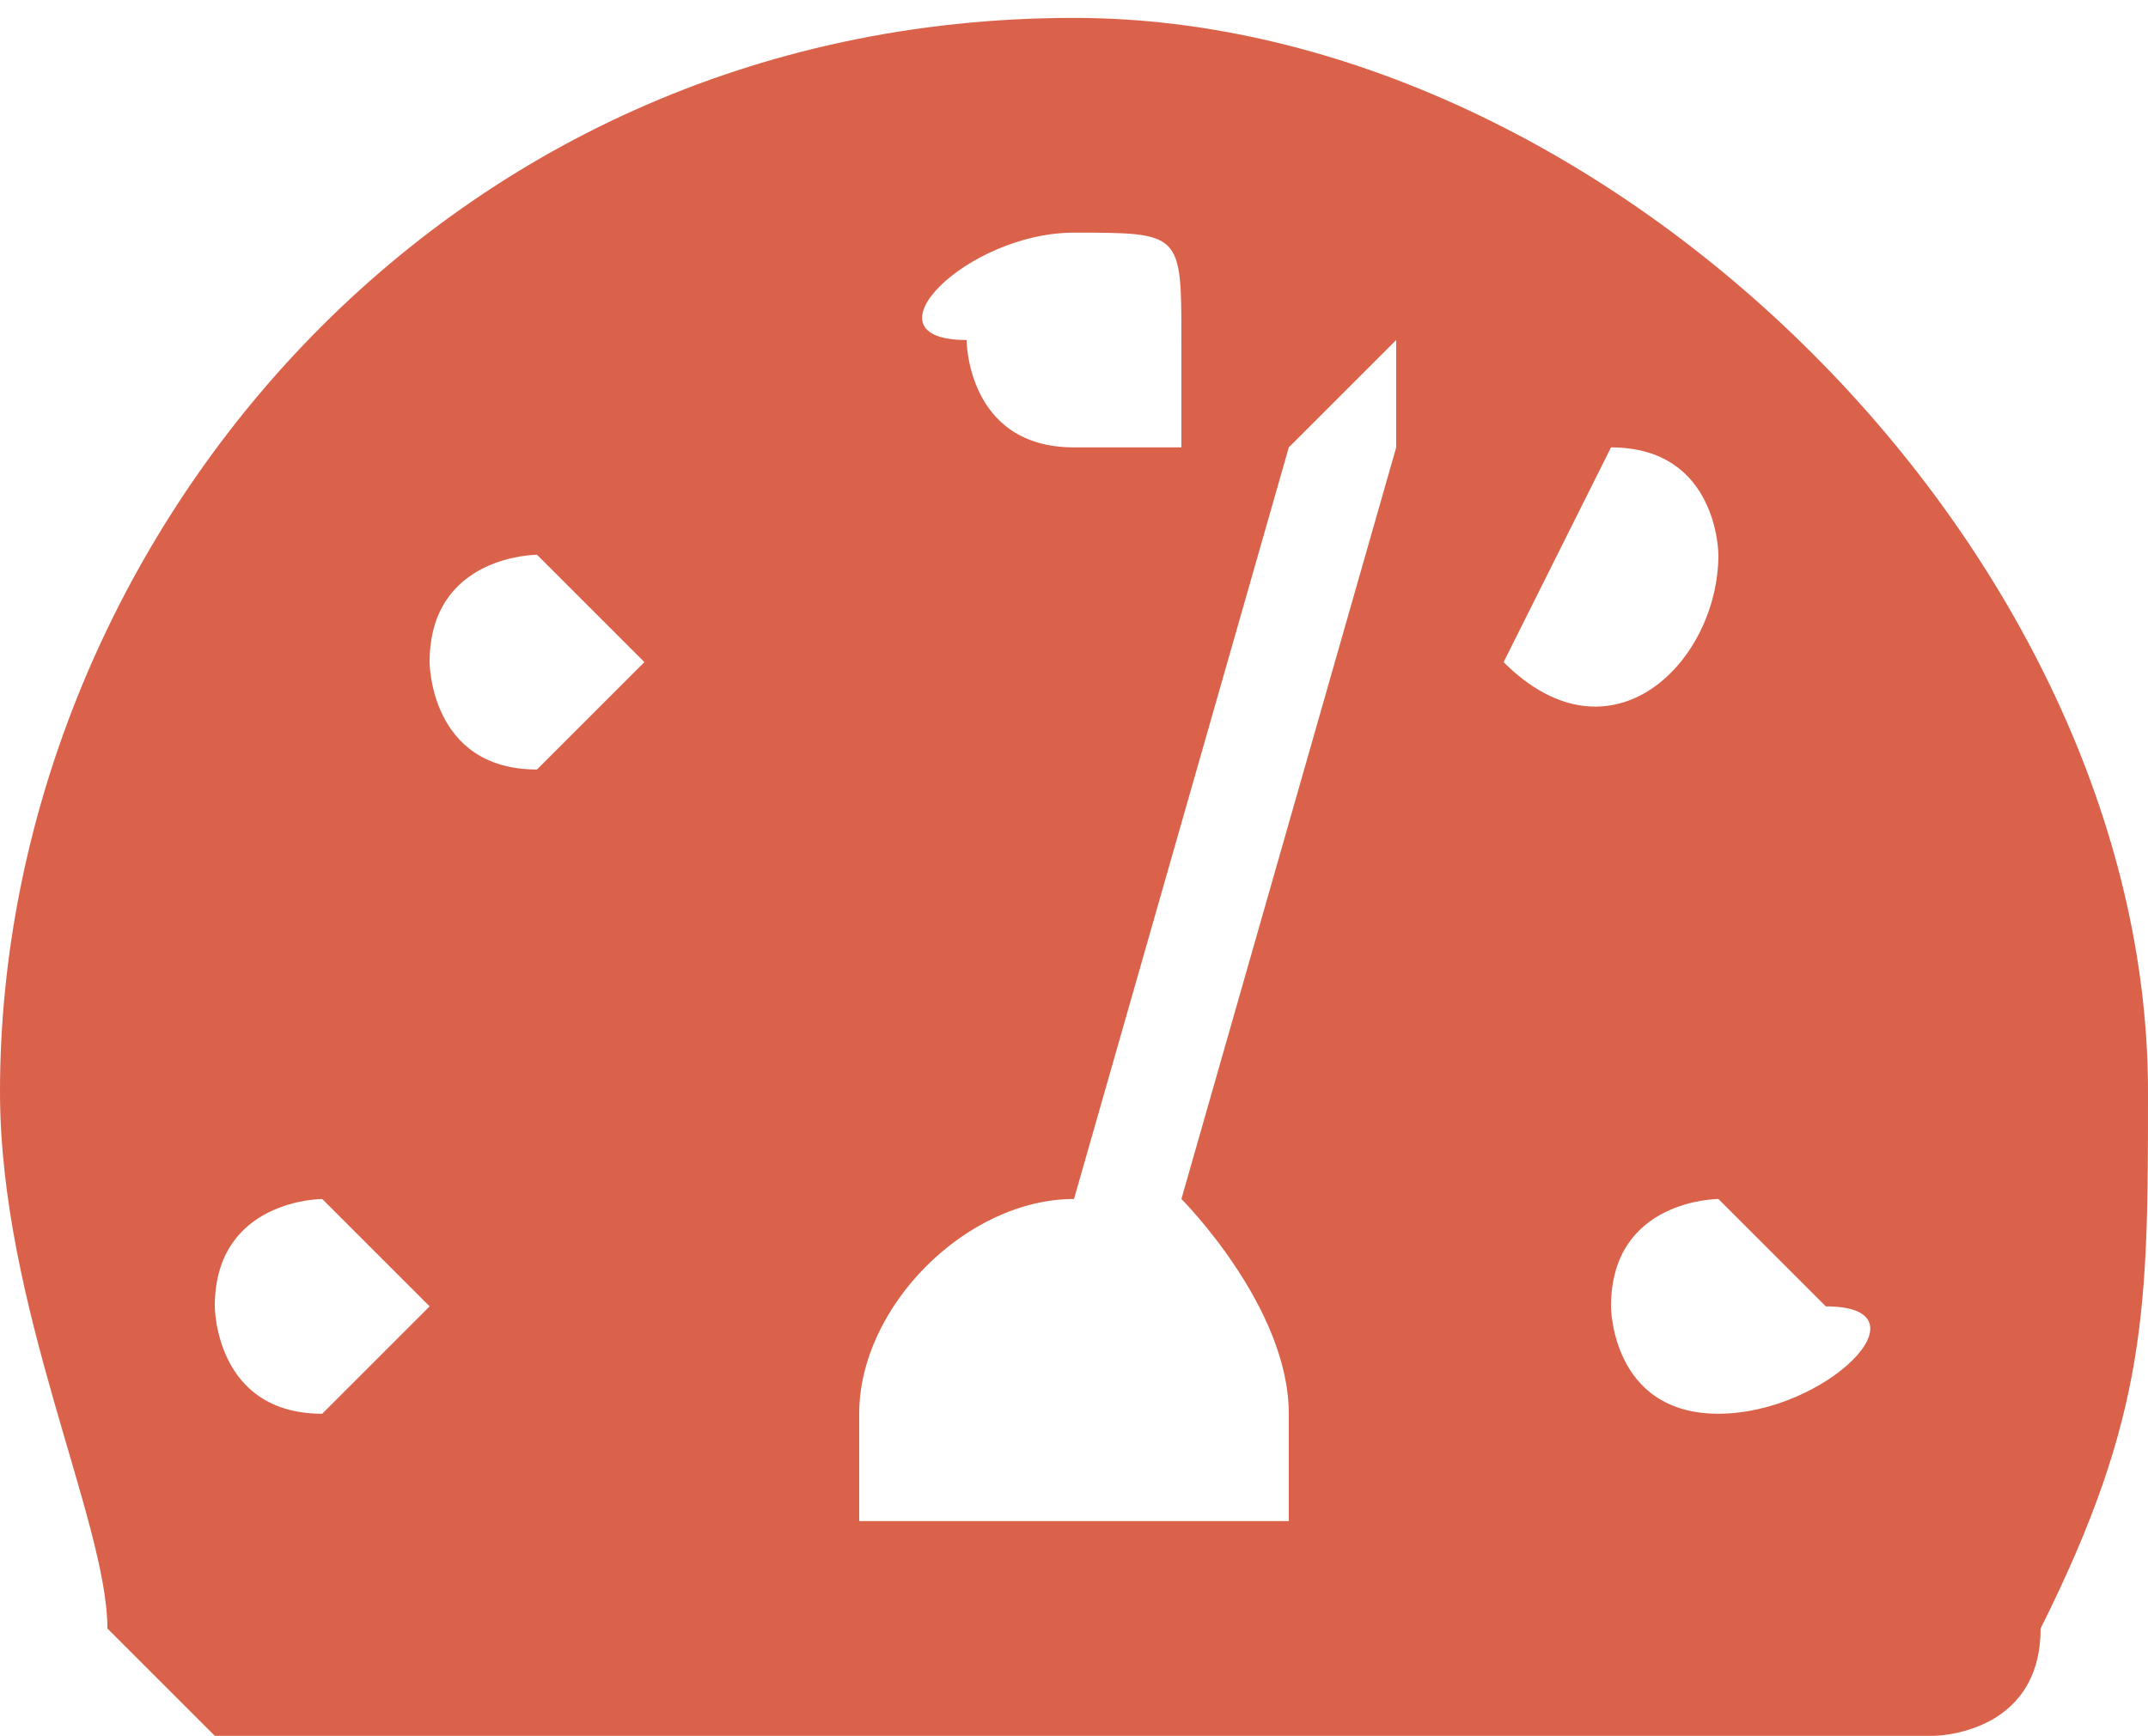 <?xml version="1.0" encoding="utf-8"?>
<!-- Generator: Adobe Illustrator 17.1.0, SVG Export Plug-In . SVG Version: 6.00 Build 0)  -->
<!DOCTYPE svg PUBLIC "-//W3C//DTD SVG 1.1//EN" "http://www.w3.org/Graphics/SVG/1.1/DTD/svg11.dtd">
<svg version="1.1" xmlns="http://www.w3.org/2000/svg" xmlns:xlink="http://www.w3.org/1999/xlink" x="0px" y="0px"
	 viewBox="0 0 48 38.8" enable-background="new 0 0 48 38.8" xml:space="preserve">
<g id="Layer_1" display="none">
</g>
<g id="Layer_3">
	<path fill="#da624a" d="M24,0.4c-14.4,0-24,12-24,24c0,4.8,2.4,9.6,2.4,12l2.4,2.4h38.4c0,0,2.4,0,2.4-2.4c2.4-4.8,2.4-7.2,2.4-12
		C48,12.4,36,0.4,24,0.4 M24,5.2c2.4,0,2.4,0,2.4,2.4V10H24c-2.4,0-2.4-2.4-2.4-2.4C19.2,7.6,21.6,5.2,24,5.2 M7.2,31.6
		c-2.4,0-2.4-2.4-2.4-2.4c0-2.4,2.4-2.4,2.4-2.4l2.4,2.4L7.2,31.6z M12,17.2c-2.4,0-2.4-2.4-2.4-2.4c0-2.4,2.4-2.4,2.4-2.4l2.4,2.4
		L12,17.2z M31.2,10l-4.8,16.8c0,0,2.4,2.4,2.4,4.8v2.4h-9.6v-2.4c0-2.4,2.4-4.8,4.8-4.8L28.8,10l2.4-2.4V10z M33.6,14.8L36,10
		c2.4,0,2.4,2.4,2.4,2.4C38.4,14.8,36,17.2,33.6,14.8C33.6,17.2,33.6,17.2,33.6,14.8 M38.4,31.6c-2.4,0-2.4-2.4-2.4-2.4
		c0-2.4,2.4-2.4,2.4-2.4l2.4,2.4C43.2,29.2,40.8,31.6,38.4,31.6"/>
</g>
<g id="Layer_4" display="none">
	<path display="inline" fill="#da624a" d="M34.7,14.7c0-7.4-7.8-13.3-17.3-13.3C7.8,1.4,0,7.3,0,14.7c0,2.9,1.2,5.5,3.2,7.7
		c-1.1,2.5-3,4.5-3,4.6c-0.2,0.2-0.2,0.5-0.1,0.7c0.1,0.3,0.3,0.4,0.6,0.4c3,0,5.6-1,7.4-2.1c2.7,1.3,5.9,2.1,9.3,2.1
		C26.9,28.1,34.7,22.1,34.7,14.7 M44.9,33.1c2-2.2,3.2-4.8,3.2-7.7C48,19.8,43.6,15,37.3,13c0.1,0.6,0.1,1.1,0.1,1.7
		c0,8.8-9,16-20,16c-0.9,0-1.8-0.1-2.6-0.2c2.6,4.8,8.8,8.2,16,8.2c3.4,0,6.6-0.8,9.3-2.1c1.8,1.1,4.3,2.1,7.4,2.1
		c0.3,0,0.5-0.2,0.6-0.4c0.1-0.2,0.1-0.5-0.1-0.7C47.8,37.6,46,35.6,44.9,33.1"/>
</g>
<g id="Layer_5" display="none">
	<path display="inline" fill="#da624a" d="M45.8,28.2c0.2-1.1,0.2-2.1,0-3.2l1.9-1.1c0.2-0.1,0.3-0.4,0.2-0.6
		c-0.5-1.6-1.4-3.1-2.5-4.3c-0.2-0.2-0.5-0.2-0.7-0.1L42.8,20c-0.8-0.7-1.8-1.2-2.8-1.6v-2.2c0-0.3-0.2-0.5-0.4-0.5
		c-1.7-0.4-3.4-0.4-5,0c-0.2,0.1-0.4,0.3-0.4,0.5v2.2c-1,0.4-1.9,0.9-2.8,1.6l-1.9-1.1c-0.2-0.1-0.5-0.1-0.7,0.1
		c-1.1,1.2-2,2.7-2.5,4.3c-0.1,0.2,0,0.5,0.2,0.6l1.9,1.1c-0.2,1.1-0.2,2.1,0,3.2l-1.9,1.1c-0.2,0.1-0.3,0.4-0.2,0.6
		c0.5,1.6,1.4,3.1,2.5,4.3c0.2,0.2,0.5,0.2,0.7,0.1l1.9-1.1c0.8,0.7,1.8,1.2,2.8,1.6v2.2c0,0.3,0.2,0.5,0.4,0.5c1.7,0.4,3.4,0.4,5,0
		c0.2-0.1,0.4-0.3,0.4-0.5v-2.2c1-0.4,1.9-0.9,2.8-1.6l1.9,1.1c0.2,0.1,0.5,0.1,0.7-0.1c1.1-1.2,2-2.7,2.5-4.3
		c0.1-0.2,0-0.5-0.2-0.6L45.8,28.2z M37.2,30.3c-2,0-3.6-1.6-3.6-3.6c0-2,1.6-3.6,3.6-3.6c2,0,3.6,1.6,3.6,3.6
		C40.8,28.6,39.2,30.3,37.2,30.3 M16.8,19.5c5.3,0,9.6-4.3,9.6-9.6c0-5.3-4.3-9.6-9.6-9.6c-5.3,0-9.6,4.3-9.6,9.6
		C7.2,15.2,11.5,19.5,16.8,19.5 M31.9,36.4c-0.2-0.1-0.3-0.2-0.5-0.3l-0.6,0.3c-0.4,0.2-1,0.4-1.5,0.4c-0.8,0-1.6-0.3-2.2-0.9
		c-1.4-1.5-2.4-3.3-3-5.2c-0.4-1.3,0.1-2.7,1.3-3.4l0.6-0.3c0-0.2,0-0.4,0-0.6L25.5,26c-1.2-0.7-1.8-2.1-1.3-3.4
		c0.1-0.2,0.2-0.4,0.2-0.7c-0.3,0-0.6-0.1-0.9-0.1h-1.3c-1.7,0.8-3.5,1.2-5.5,1.2s-3.8-0.4-5.5-1.2h-1.2C4.5,21.8,0,26.4,0,31.9V35
		c0,2,1.6,3.6,3.6,3.6H30c0.8,0,1.5-0.2,2-0.6c-0.1-0.3-0.2-0.6-0.2-0.9V36.4z"/>
</g>
<g id="Layer_2" display="none">
	<g display="inline">
		<path fill="#da624a" d="M24,0.4c6.2,0,11.2,5,11.2,11.2s-5,11.2-11.2,11.2c-6.2,0-11.2-5-11.2-11.2S17.8,0.4,24,0.4"/>
		<path fill="#da624a" d="M39.6,38.4H8.4c0-8.9,6.7-15.6,15.6-15.6C32.9,22.7,39.6,29.4,39.6,38.4"/>
	</g>
</g>
</svg>
